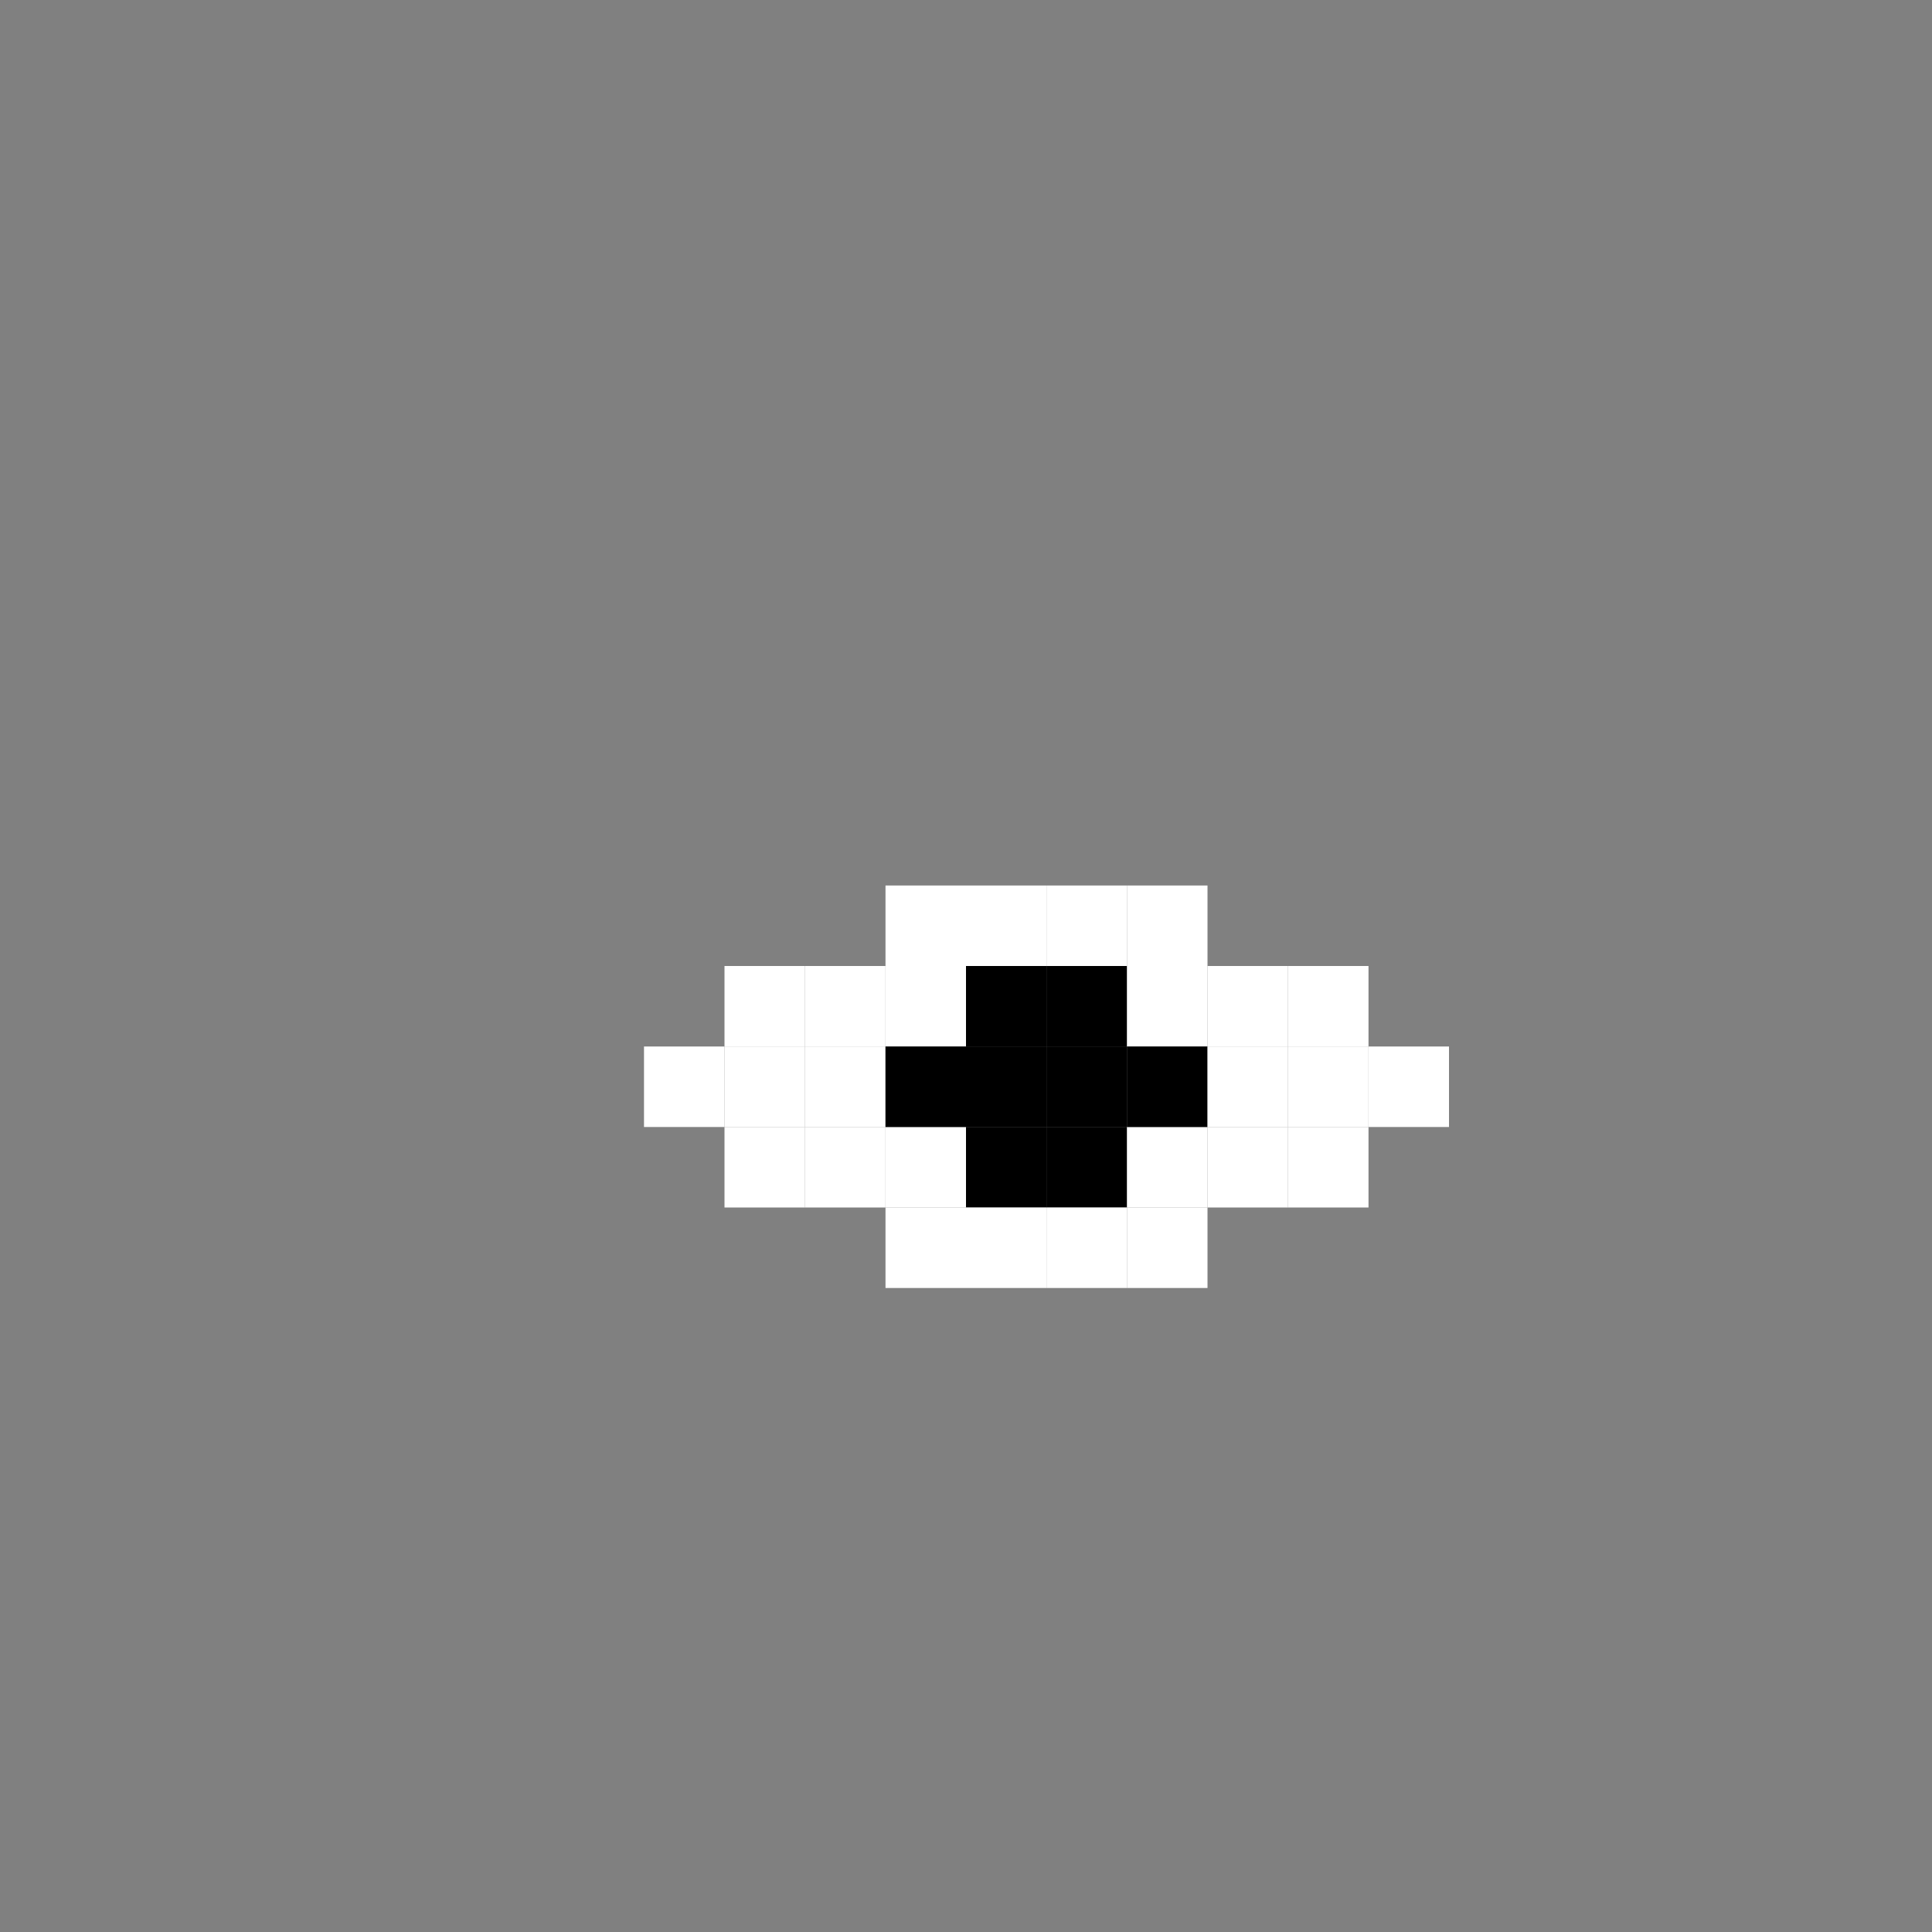<svg width="24" height="24" viewBox="0 0 24 24" fill="none" xmlns="http://www.w3.org/2000/svg">
  <rect x="0" y="0" width="24" height="24" fill="#808080" stroke="none"/>
  <rect x="9" y="12" width="1" height="1" fill="#ffffff"/>
  <rect x="8" y="13" width="1" height="1" fill="#ffffff"/>
  <rect x="10" y="12" width="1" height="1" fill="#ffffff"/>
  <rect x="11" y="12" width="1" height="1" fill="#ffffff"/>
  <rect x="11" y="11" width="1" height="1" fill="#ffffff"/>
  <rect x="12" y="12" width="1" height="1" fill="#000000"/>
  <rect x="12" y="11" width="1" height="1" fill="#ffffff"/>
  <rect x="13" y="13" width="1" height="1" fill="#000000"/>
  <rect x="13" y="14" width="1" height="1" fill="#000000"/>
  <rect x="13" y="15" width="1" height="1" fill="#ffffff"/>
  <rect x="13" y="12" width="1" height="1" fill="#000000"/>
  <rect x="13" y="11" width="1" height="1" fill="#ffffff"/>
  <rect x="14" y="12" width="1" height="1" fill="#ffffff"/>
  <rect x="14" y="11" width="1" height="1" fill="#ffffff"/>
  <rect x="15" y="12" width="1" height="1" fill="#ffffff"/>
  <rect x="16" y="12" width="1" height="1" fill="#ffffff"/>
  <rect x="9" y="14" width="1" height="1" fill="#ffffff"/>
  <rect x="9" y="13" width="1" height="1" fill="#ffffff"/>
  <rect x="10" y="14" width="1" height="1" fill="#ffffff"/>
  <rect x="10" y="13" width="1" height="1" fill="#ffffff"/>
  <rect x="11" y="14" width="1" height="1" fill="#ffffff"/>
  <rect x="11" y="13" width="1" height="1" fill="#000000"/>
  <rect x="12" y="14" width="1" height="1" fill="#000000"/>
  <rect x="12" y="15" width="1" height="1" fill="#ffffff"/>
  <rect x="12" y="13" width="1" height="1" fill="#000000"/>
  <rect x="14" y="14" width="1" height="1" fill="#ffffff"/>
  <rect x="14" y="15" width="1" height="1" fill="#ffffff"/>
  <rect x="14" y="13" width="1" height="1" fill="#000000"/>
  <rect x="15" y="14" width="1" height="1" fill="#ffffff"/>
  <rect x="15" y="13" width="1" height="1" fill="#ffffff"/>
  <rect x="16" y="14" width="1" height="1" fill="#ffffff"/>
  <rect x="16" y="13" width="1" height="1" fill="#ffffff"/>
  <rect x="17" y="13" width="1" height="1" fill="#ffffff"/>
  <rect x="11" y="15" width="1" height="1" fill="#ffffff"/>
</svg>
